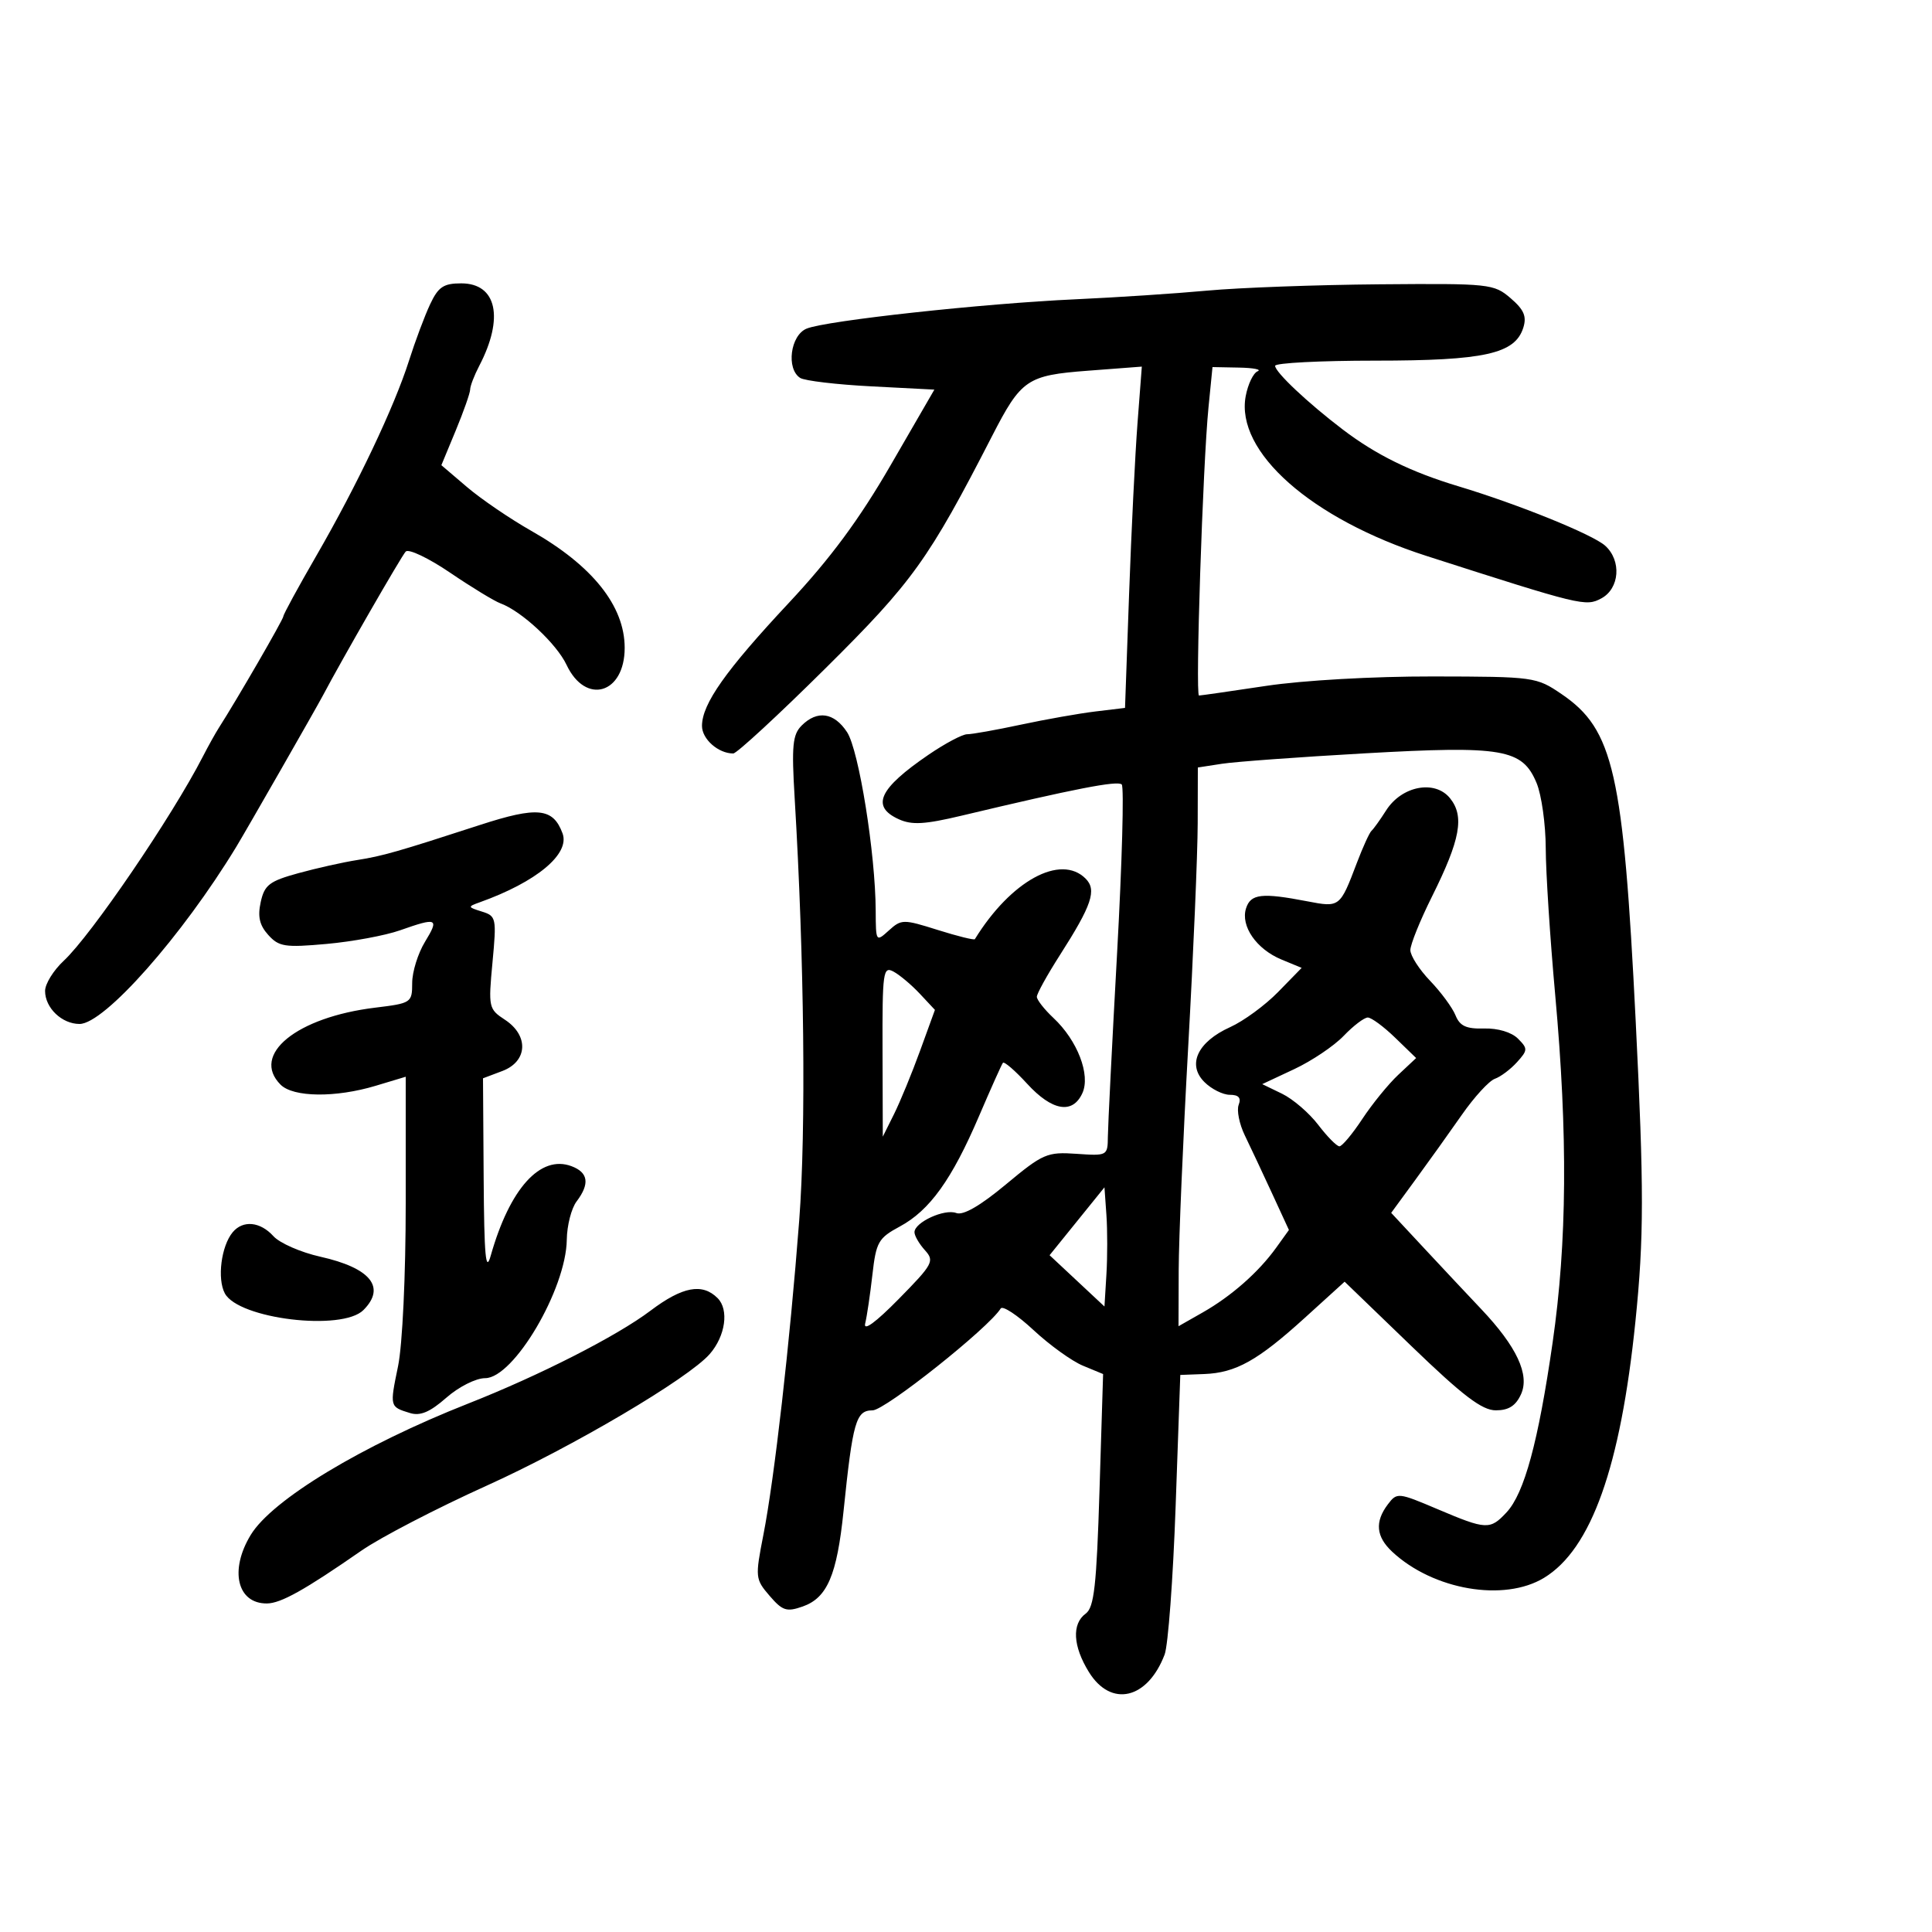<svg xmlns="http://www.w3.org/2000/svg" width="300" height="300" viewBox="0 0 300 300" version="1.1">
	<path d="M 66.787 47.250 C 65.947 49.038, 64.472 52.975, 63.510 56 C 61.216 63.211, 55.450 75.351, 49.104 86.329 C 46.297 91.185, 44 95.403, 44 95.702 C 44 96.173, 36.763 108.681, 33.992 113 C 33.463 113.825, 32.336 115.850, 31.488 117.500 C 26.689 126.839, 14.175 145.204, 9.892 149.194 C 8.301 150.675, 7 152.780, 7 153.872 C 7 156.502, 9.606 159, 12.350 159 C 16.196 159, 28.280 145.341, 36.700 131.476 C 38.240 128.941, 49.096 109.976, 50.139 108 C 53.039 102.505, 62.333 86.348, 62.997 85.647 C 63.442 85.178, 66.541 86.651, 69.883 88.921 C 73.226 91.190, 76.757 93.340, 77.730 93.698 C 80.998 94.900, 86.432 99.963, 87.978 103.246 C 90.937 109.528, 97 107.750, 97 100.600 C 97 94.093, 91.994 87.821, 82.500 82.432 C 79.200 80.558, 74.708 77.497, 72.518 75.629 L 68.535 72.233 70.768 66.847 C 71.995 63.885, 73.003 61.020, 73.006 60.481 C 73.010 59.941, 73.642 58.293, 74.412 56.817 C 78.304 49.358, 77.138 44, 71.622 44 C 68.871 44, 68.058 44.546, 66.787 47.250 M 187.500 45.124 C 182.550 45.581, 173.325 46.188, 167 46.474 C 152.709 47.119, 128.262 49.786, 125.250 51.029 C 122.728 52.069, 122.049 57.271, 124.250 58.684 C 124.938 59.126, 129.907 59.715, 135.294 59.993 L 145.088 60.500 138.294 72.240 C 133.416 80.669, 128.962 86.693, 122.500 93.605 C 112.679 104.108, 109.013 109.300, 109.005 112.715 C 109 114.764, 111.532 117, 113.857 117 C 114.401 117, 120.858 111.037, 128.206 103.750 C 141.723 90.345, 144.190 86.906, 154.044 67.719 C 158.572 58.903, 159.479 58.283, 168.901 57.567 L 177.302 56.928 176.631 65.714 C 176.262 70.546, 175.675 82.470, 175.326 92.212 L 174.693 109.923 170.097 110.477 C 167.568 110.782, 162.350 111.705, 158.500 112.529 C 154.650 113.352, 150.906 114.020, 150.180 114.013 C 149.454 114.006, 146.754 115.438, 144.180 117.197 C 136.472 122.461, 135.197 125.222, 139.556 127.208 C 141.589 128.134, 143.585 128.021, 149.306 126.658 C 166.867 122.473, 173.547 121.172, 174.183 121.813 C 174.559 122.191, 174.234 133.975, 173.461 148 C 172.688 162.025, 172.044 174.850, 172.029 176.500 C 172.002 179.464, 171.943 179.496, 167.156 179.164 C 162.597 178.848, 161.950 179.128, 156.211 183.904 C 152.191 187.250, 149.558 188.768, 148.488 188.357 C 146.663 187.657, 142 189.800, 142 191.340 C 142 191.891, 142.729 193.148, 143.621 194.133 C 145.139 195.811, 144.881 196.292, 139.549 201.712 C 135.950 205.372, 134.036 206.765, 134.346 205.500 C 134.616 204.400, 135.119 201.004, 135.465 197.952 C 136.042 192.856, 136.389 192.246, 139.721 190.452 C 144.361 187.955, 147.802 183.163, 152.009 173.341 C 153.857 169.029, 155.531 165.291, 155.731 165.036 C 155.931 164.781, 157.625 166.244, 159.496 168.286 C 163.373 172.519, 166.560 173.060, 168.072 169.742 C 169.363 166.909, 167.307 161.561, 163.587 158.076 C 162.164 156.742, 161 155.258, 161 154.778 C 161 154.297, 162.611 151.386, 164.579 148.309 C 169.548 140.542, 170.337 138.194, 168.573 136.430 C 164.690 132.547, 156.957 136.774, 151.378 145.829 C 151.267 146.010, 148.671 145.368, 145.611 144.403 C 140.260 142.717, 139.967 142.720, 138.023 144.480 C 136.019 146.293, 136 146.265, 135.978 141.405 C 135.939 132.539, 133.364 116.486, 131.533 113.691 C 129.523 110.623, 126.902 110.241, 124.480 112.662 C 123.073 114.070, 122.906 115.796, 123.394 123.912 C 124.889 148.826, 125.177 175.458, 124.102 189.500 C 122.638 208.632, 120.251 229.584, 118.541 238.314 C 117.246 244.928, 117.274 245.207, 119.499 247.794 C 121.505 250.126, 122.148 250.334, 124.644 249.456 C 128.451 248.117, 129.958 244.604, 130.982 234.673 C 132.424 220.697, 132.912 219, 135.491 219 C 137.424 219, 153.520 206.204, 155.388 203.182 C 155.688 202.696, 157.980 204.205, 160.482 206.534 C 162.984 208.864, 166.439 211.353, 168.160 212.066 L 171.289 213.362 170.732 231.380 C 170.273 246.245, 169.898 249.601, 168.588 250.559 C 166.410 252.152, 166.598 255.613, 169.082 259.632 C 172.515 265.188, 178.197 263.873, 180.844 256.911 C 181.384 255.489, 182.153 245.140, 182.551 233.913 L 183.275 213.500 186.975 213.360 C 191.902 213.173, 195.291 211.279, 202.646 204.601 L 208.792 199.020 219.146 209.006 C 227.176 216.750, 230.122 218.992, 232.271 218.996 C 234.259 218.999, 235.365 218.293, 236.181 216.503 C 237.563 213.470, 235.513 209.086, 229.990 203.262 C 228.028 201.193, 224.083 196.987, 221.223 193.915 L 216.023 188.331 219.761 183.223 C 221.818 180.414, 225.075 175.858, 227 173.099 C 228.925 170.340, 231.228 167.828, 232.118 167.516 C 233.008 167.204, 234.553 166.046, 235.551 164.943 C 237.246 163.071, 237.255 162.827, 235.699 161.270 C 234.710 160.281, 232.576 159.644, 230.454 159.704 C 227.674 159.783, 226.683 159.326, 226.008 157.653 C 225.530 156.469, 223.757 154.062, 222.069 152.304 C 220.381 150.547, 219 148.398, 219 147.529 C 219 146.661, 220.509 142.924, 222.353 139.225 C 226.766 130.374, 227.430 126.752, 225.154 123.942 C 222.810 121.047, 217.659 122.031, 215.239 125.837 C 214.308 127.302, 213.288 128.725, 212.972 129 C 212.656 129.275, 211.629 131.525, 210.689 134 C 208.068 140.906, 208.040 140.927, 202.996 139.954 C 195.930 138.591, 194.201 138.790, 193.484 141.049 C 192.613 143.795, 195.096 147.383, 198.983 148.993 L 202.120 150.292 198.463 154.038 C 196.451 156.099, 193.100 158.553, 191.017 159.492 C 185.961 161.772, 184.303 165.303, 187.015 168.015 C 188.107 169.107, 189.886 170, 190.969 170 C 192.338 170, 192.756 170.473, 192.341 171.555 C 192.012 172.410, 192.442 174.547, 193.295 176.305 C 194.148 178.062, 196.038 182.085, 197.495 185.245 L 200.143 190.991 198.163 193.745 C 195.436 197.539, 191.205 201.267, 186.750 203.800 L 183 205.933 183.027 197.216 C 183.042 192.422, 183.707 176.800, 184.505 162.500 C 185.303 148.200, 185.966 132.602, 185.978 127.838 L 186 119.176 189.750 118.597 C 191.813 118.279, 201.778 117.551, 211.896 116.980 C 233.376 115.767, 236.385 116.285, 238.597 121.577 C 239.369 123.424, 240.010 127.988, 240.022 131.718 C 240.033 135.448, 240.695 145.700, 241.492 154.500 C 243.460 176.224, 243.334 192.923, 241.086 208.500 C 238.865 223.891, 236.698 231.873, 233.938 234.837 C 231.377 237.585, 230.804 237.559, 223.227 234.343 C 217.101 231.743, 216.920 231.725, 215.509 233.590 C 213.453 236.307, 213.666 238.611, 216.193 240.965 C 222.561 246.898, 233.567 248.781, 239.771 244.998 C 247.095 240.533, 251.633 227.796, 253.946 205.211 C 255.279 192.202, 255.285 184.583, 253.987 158.500 C 252.068 119.949, 250.557 113.279, 242.500 107.791 C 238.562 105.109, 238.253 105.066, 222.500 105.039 C 213.247 105.023, 202.320 105.642, 196.587 106.506 C 191.135 107.328, 186.452 108, 186.181 108 C 185.591 108, 186.771 72.132, 187.655 63.250 L 188.276 57 192.388 57.079 C 194.650 57.122, 195.952 57.380, 195.282 57.652 C 194.612 57.923, 193.779 59.659, 193.432 61.510 C 191.812 70.147, 203.607 80.575, 221.500 86.324 C 245.543 94.048, 246.230 94.215, 248.647 92.921 C 251.499 91.395, 251.819 87.046, 249.250 84.737 C 247.305 82.989, 235.725 78.299, 226.500 75.522 C 219.089 73.292, 213.708 70.653, 208.500 66.693 C 203.092 62.581, 198 57.785, 198 56.804 C 198 56.362, 204.989 56, 213.532 56 C 230.502 56, 235.247 54.948, 236.532 50.900 C 237.092 49.134, 236.648 48.094, 234.572 46.309 C 231.972 44.072, 231.340 44.005, 214.194 44.147 C 204.462 44.228, 192.450 44.668, 187.500 45.124 M 74.500 128.110 C 61.801 132.240, 59.376 132.933, 55.500 133.539 C 53.300 133.882, 49.173 134.804, 46.328 135.587 C 41.826 136.826, 41.070 137.407, 40.484 140.072 C 39.988 142.330, 40.296 143.672, 41.656 145.179 C 43.310 147.014, 44.245 147.157, 50.740 146.571 C 54.722 146.212, 59.841 145.262, 62.116 144.459 C 67.898 142.419, 68.231 142.573, 65.989 146.250 C 64.899 148.037, 64.006 150.911, 64.004 152.635 C 64 155.703, 63.877 155.785, 58.250 156.470 C 46.049 157.956, 38.913 163.770, 43.571 168.429 C 45.541 170.398, 52.109 170.473, 58.341 168.598 L 63 167.196 63 186.788 C 63 198.080, 62.494 208.829, 61.806 212.162 C 60.506 218.456, 60.503 218.445, 63.668 219.417 C 65.258 219.905, 66.759 219.272, 69.300 217.041 C 71.237 215.340, 73.897 214, 75.334 214 C 79.767 214, 87.906 200.195, 88.010 192.500 C 88.039 190.300, 88.724 187.626, 89.532 186.559 C 91.606 183.816, 91.357 182.070, 88.750 181.088 C 83.914 179.267, 79.150 184.545, 76.194 195 C 75.425 197.720, 75.181 195.037, 75.102 182.969 L 75 167.438 78 166.306 C 81.943 164.818, 82.145 160.796, 78.399 158.342 C 75.878 156.690, 75.819 156.421, 76.472 149.455 C 77.120 142.542, 77.058 142.244, 74.823 141.547 C 72.603 140.854, 72.589 140.790, 74.500 140.106 C 83.317 136.952, 88.536 132.606, 87.351 129.405 C 85.883 125.439, 83.460 125.195, 74.500 128.110 M 137.040 163.215 L 137.080 176.500 138.823 173 C 139.781 171.075, 141.603 166.646, 142.870 163.158 L 145.175 156.815 142.837 154.316 C 141.552 152.941, 139.713 151.392, 138.750 150.873 C 137.123 149.996, 137.003 150.863, 137.040 163.215 M 208.645 160.849 C 207.144 162.416, 203.684 164.743, 200.957 166.020 L 195.998 168.343 199.069 169.830 C 200.759 170.649, 203.287 172.821, 204.689 174.659 C 206.091 176.497, 207.574 178, 207.986 178 C 208.397 178, 209.997 176.088, 211.540 173.750 C 213.083 171.412, 215.594 168.328, 217.121 166.897 L 219.898 164.293 216.651 161.147 C 214.866 159.416, 212.948 158, 212.389 158 C 211.831 158, 210.146 159.282, 208.645 160.849 M 167.240 189.638 L 162.979 194.909 167.240 198.891 L 171.500 202.873 171.803 197.903 C 171.970 195.170, 171.970 191.006, 171.803 188.650 L 171.500 184.367 167.240 189.638 M 36.128 191.345 C 34.351 193.487, 33.699 198.570, 34.911 200.834 C 37.038 204.808, 53.111 206.746, 56.429 203.429 C 59.973 199.885, 57.551 196.889, 49.726 195.138 C 46.701 194.461, 43.430 193.028, 42.458 191.954 C 40.403 189.683, 37.722 189.425, 36.128 191.345 M 101 203.529 C 95.768 207.476, 83.818 213.564, 72.712 217.940 C 56.227 224.437, 42.276 232.860, 38.940 238.330 C 35.595 243.817, 36.821 249.021, 41.450 248.984 C 43.611 248.966, 47.301 246.903, 56.132 240.775 C 59.084 238.726, 67.829 234.191, 75.565 230.696 C 88.900 224.672, 106.923 214.035, 110.216 210.244 C 112.652 207.441, 113.222 203.365, 111.429 201.572 C 109.054 199.197, 105.978 199.774, 101 203.529" stroke="none" fill="black" fill-rule="evenodd"/>
</svg>